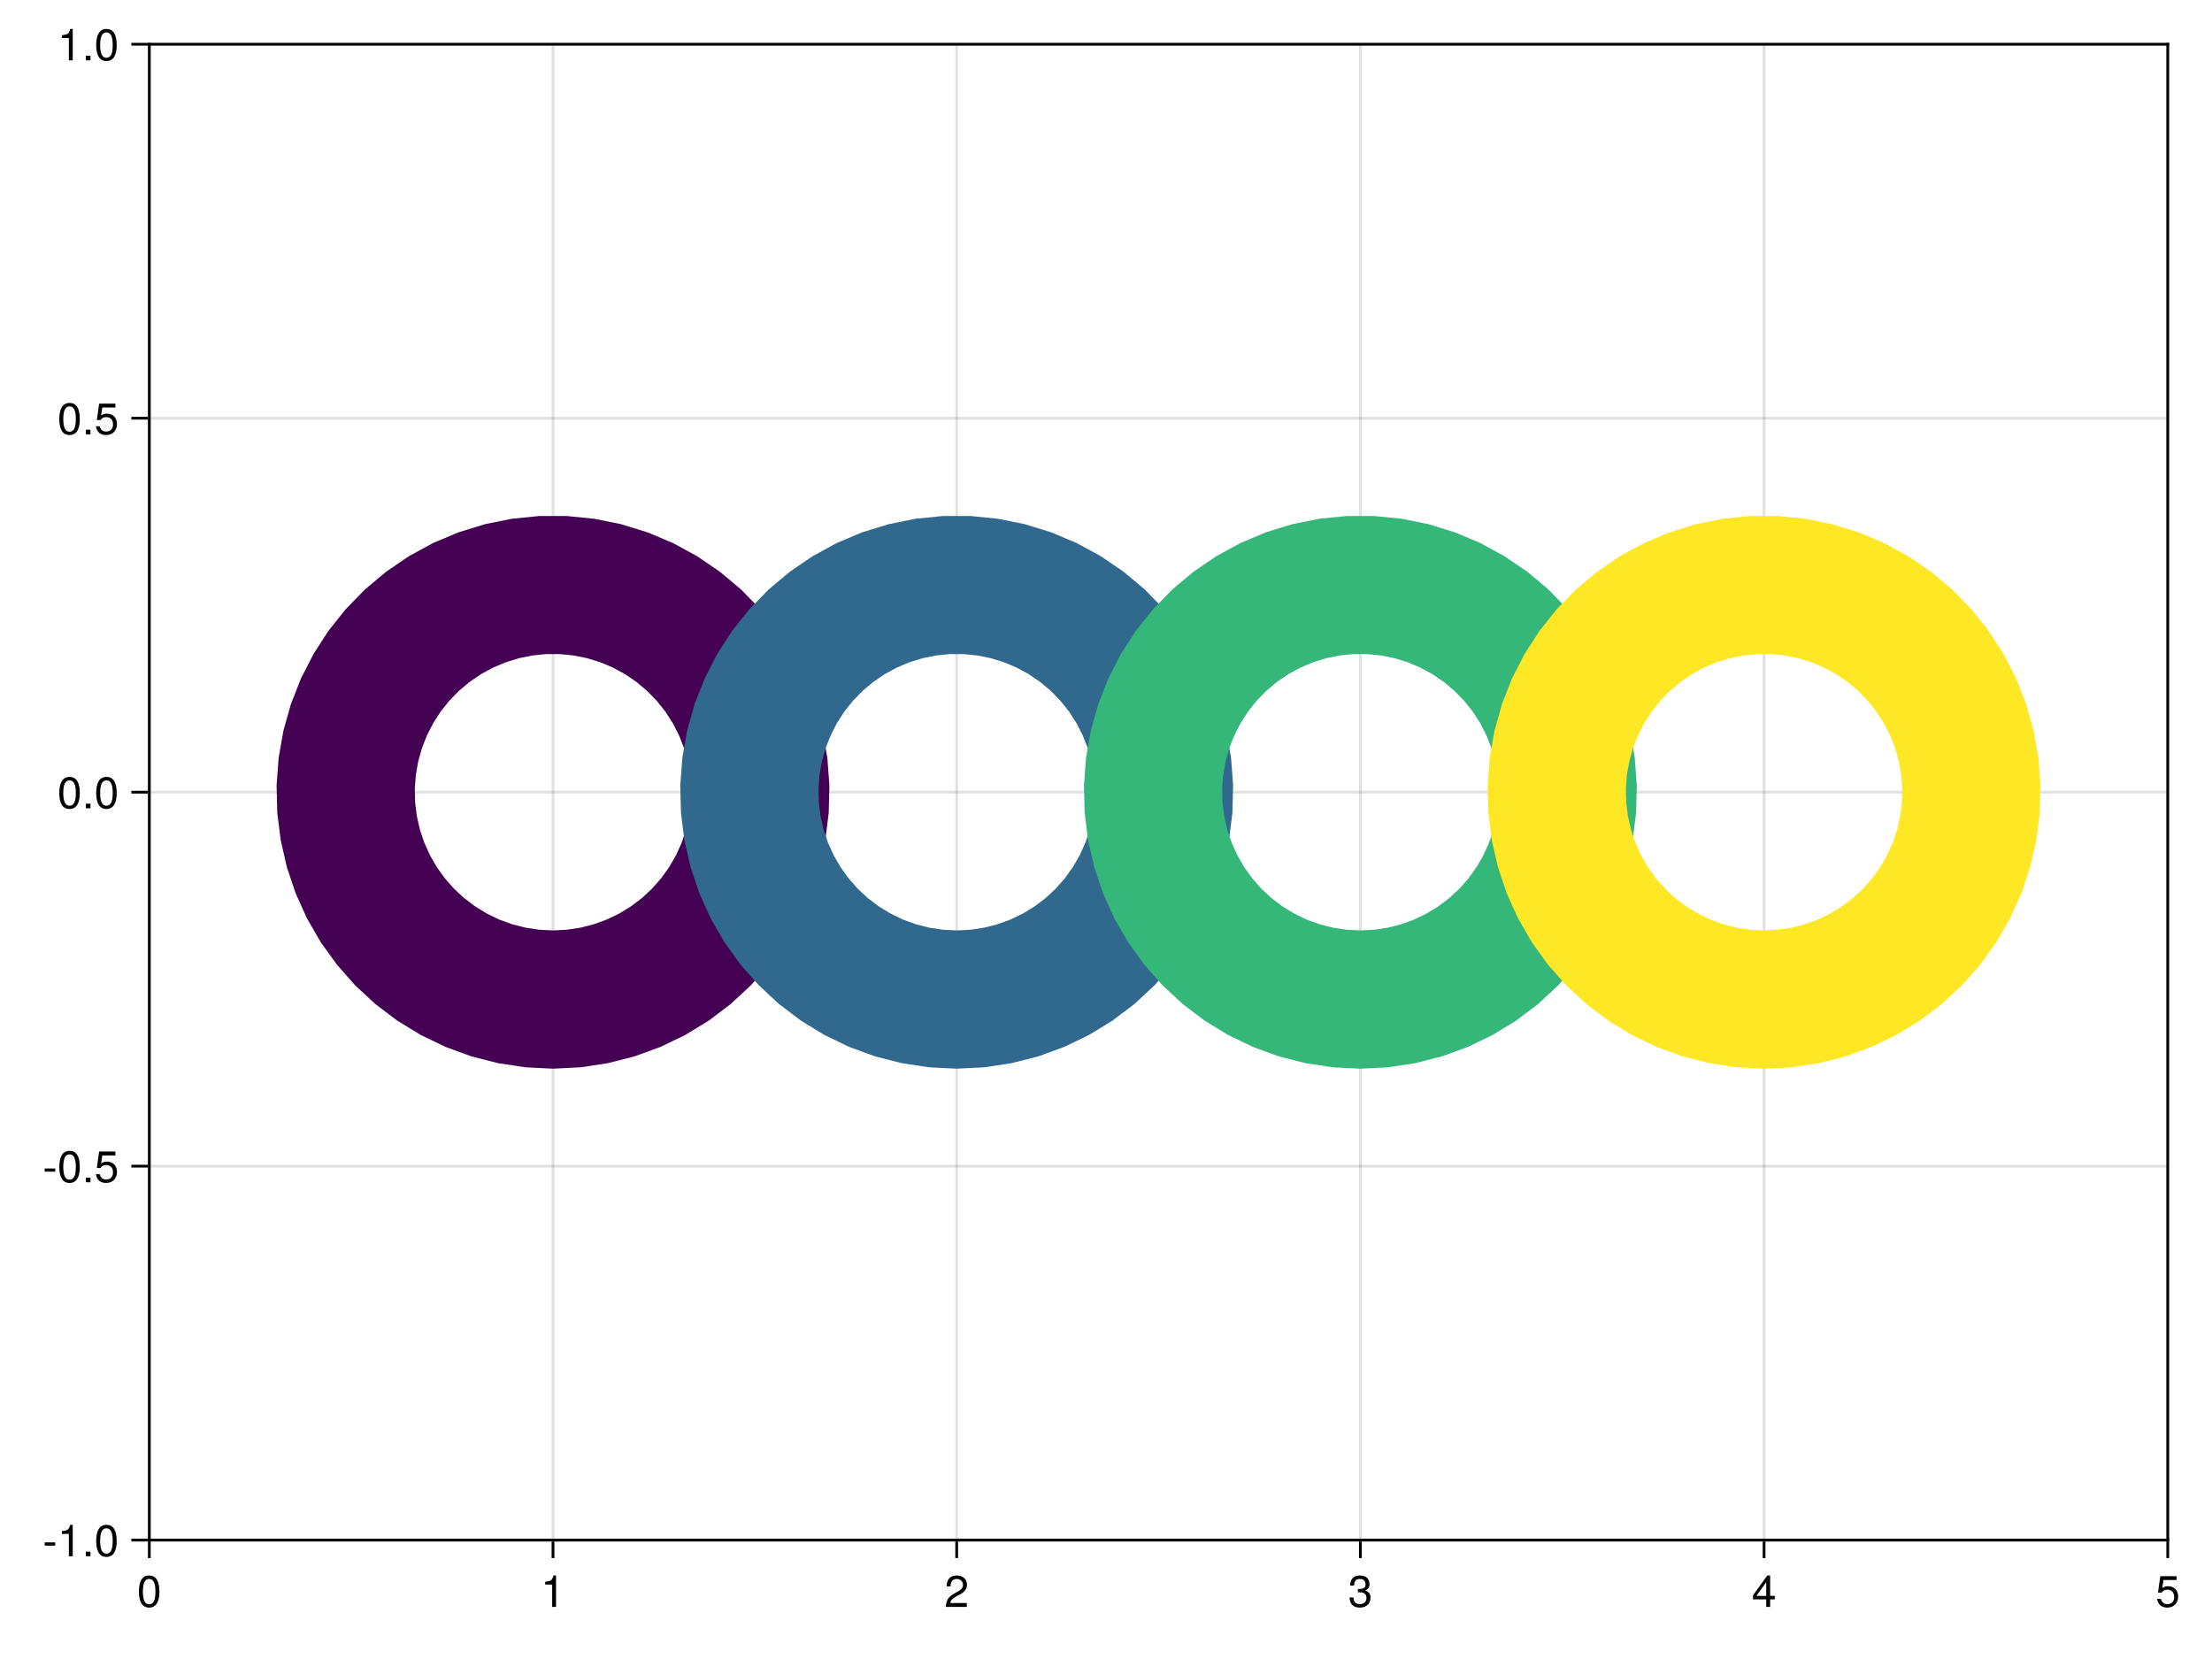 <?xml version="1.0" encoding="UTF-8"?>
<svg xmlns="http://www.w3.org/2000/svg" xmlns:xlink="http://www.w3.org/1999/xlink" width="600pt" height="450pt" viewBox="0 0 600 450" version="1.1">
<defs>
<g>
<symbol overflow="visible" id="glyph0-0-Y0kV6BjJ">
<path style="stroke:none;" d="M 0.234 -8.75 C 0.234 -8.75 0.234 0 0.234 0 C 0.234 0 5.641 0 5.641 0 C 5.641 0 5.641 -8.75 5.641 -8.75 C 5.641 -8.75 0.234 -8.75 0.234 -8.75 Z M 0.859 -0.625 C 0.859 -0.625 0.859 -8.125 0.859 -8.125 C 0.859 -8.125 5.016 -8.125 5.016 -8.125 C 5.016 -8.125 5.016 -0.625 5.016 -0.625 C 5.016 -0.625 0.859 -0.625 0.859 -0.625 Z M 0.859 -0.625 "/>
</symbol>
<symbol overflow="visible" id="glyph0-1-Y0kV6BjJ">
<path style="stroke:none;" d="M 6.078 -4.094 C 6.078 -1.297 5.094 0.188 3.297 0.188 C 1.469 0.188 0.516 -1.297 0.516 -4.156 C 0.516 -7.016 1.469 -8.516 3.297 -8.516 C 5.141 -8.516 6.078 -7.047 6.078 -4.094 Z M 5 -4.188 C 5 -6.469 4.438 -7.578 3.297 -7.578 C 2.156 -7.578 1.594 -6.484 1.594 -4.156 C 1.594 -1.828 2.156 -0.703 3.281 -0.703 C 4.453 -0.703 5 -1.781 5 -4.188 Z M 5 -4.188 "/>
</symbol>
<symbol overflow="visible" id="glyph0-2-Y0kV6BjJ">
<path style="stroke:none;" d="M 4.156 0 C 4.156 0 3.109 0 3.109 0 C 3.109 0 3.109 -6.062 3.109 -6.062 C 3.109 -6.062 1.219 -6.062 1.219 -6.062 C 1.219 -6.062 1.219 -6.812 1.219 -6.812 C 2.859 -7.016 3.094 -7.203 3.469 -8.516 C 3.469 -8.516 4.156 -8.516 4.156 -8.516 C 4.156 -8.516 4.156 0 4.156 0 Z M 4.156 0 "/>
</symbol>
<symbol overflow="visible" id="glyph1-0-Y0kV6BjJ">
<path style="stroke:none;" d="M 0.234 -8.75 C 0.234 -8.75 0.234 0 0.234 0 C 0.234 0 5.641 0 5.641 0 C 5.641 0 5.641 -8.75 5.641 -8.75 C 5.641 -8.75 0.234 -8.75 0.234 -8.75 Z M 0.859 -0.625 C 0.859 -0.625 0.859 -8.125 0.859 -8.125 C 0.859 -8.125 5.016 -8.125 5.016 -8.125 C 5.016 -8.125 5.016 -0.625 5.016 -0.625 C 5.016 -0.625 0.859 -0.625 0.859 -0.625 Z M 0.859 -0.625 "/>
</symbol>
<symbol overflow="visible" id="glyph1-1-Y0kV6BjJ">
<path style="stroke:none;" d="M 6.125 -6.016 C 6.125 -4.969 5.516 -4.078 4.328 -3.438 C 4.328 -3.438 3.125 -2.797 3.125 -2.797 C 2.094 -2.188 1.703 -1.734 1.594 -1.047 C 1.594 -1.047 6.078 -1.047 6.078 -1.047 C 6.078 -1.047 6.078 0 6.078 0 C 6.078 0 0.406 0 0.406 0 C 0.5 -1.875 1.016 -2.672 2.797 -3.688 C 2.797 -3.688 3.906 -4.312 3.906 -4.312 C 4.656 -4.734 5.047 -5.312 5.047 -5.984 C 5.047 -6.906 4.328 -7.578 3.375 -7.578 C 2.328 -7.578 1.734 -6.984 1.656 -5.562 C 1.656 -5.562 0.594 -5.562 0.594 -5.562 C 0.656 -7.625 1.672 -8.516 3.406 -8.516 C 5.016 -8.516 6.125 -7.453 6.125 -6.016 Z M 6.125 -6.016 "/>
</symbol>
<symbol overflow="visible" id="glyph2-0-Y0kV6BjJ">
<path style="stroke:none;" d="M 0.234 -8.75 C 0.234 -8.75 0.234 0 0.234 0 C 0.234 0 5.641 0 5.641 0 C 5.641 0 5.641 -8.75 5.641 -8.75 C 5.641 -8.75 0.234 -8.75 0.234 -8.75 Z M 0.859 -0.625 C 0.859 -0.625 0.859 -8.125 0.859 -8.125 C 0.859 -8.125 5.016 -8.125 5.016 -8.125 C 5.016 -8.125 5.016 -0.625 5.016 -0.625 C 5.016 -0.625 0.859 -0.625 0.859 -0.625 Z M 0.859 -0.625 "/>
</symbol>
<symbol overflow="visible" id="glyph2-1-Y0kV6BjJ">
<path style="stroke:none;" d="M 6.078 -2.469 C 6.078 -0.859 4.938 0.188 3.188 0.188 C 1.453 0.188 0.516 -0.672 0.391 -2.562 C 0.391 -2.562 1.438 -2.562 1.438 -2.562 C 1.516 -1.328 2.078 -0.75 3.234 -0.75 C 4.328 -0.75 4.984 -1.391 4.984 -2.453 C 4.984 -3.406 4.391 -3.953 3.234 -3.953 C 3.234 -3.953 2.656 -3.953 2.656 -3.953 C 2.656 -3.953 2.656 -4.844 2.656 -4.844 C 4.344 -4.844 4.734 -5.219 4.734 -6.125 C 4.734 -7.031 4.172 -7.578 3.234 -7.578 C 2.156 -7.578 1.641 -7.016 1.625 -5.766 C 1.625 -5.766 0.562 -5.766 0.562 -5.766 C 0.594 -7.578 1.516 -8.516 3.234 -8.516 C 4.844 -8.516 5.812 -7.625 5.812 -6.172 C 5.812 -5.312 5.422 -4.766 4.625 -4.453 C 5.656 -4.109 6.078 -3.5 6.078 -2.469 Z M 6.078 -2.469 "/>
</symbol>
<symbol overflow="visible" id="glyph3-0-Y0kV6BjJ">
<path style="stroke:none;" d="M 0.234 -8.75 C 0.234 -8.75 0.234 0 0.234 0 C 0.234 0 5.641 0 5.641 0 C 5.641 0 5.641 -8.75 5.641 -8.75 C 5.641 -8.75 0.234 -8.75 0.234 -8.75 Z M 0.859 -0.625 C 0.859 -0.625 0.859 -8.125 0.859 -8.125 C 0.859 -8.125 5.016 -8.125 5.016 -8.125 C 5.016 -8.125 5.016 -0.625 5.016 -0.625 C 5.016 -0.625 0.859 -0.625 0.859 -0.625 Z M 0.859 -0.625 "/>
</symbol>
<symbol overflow="visible" id="glyph3-1-Y0kV6BjJ">
<path style="stroke:none;" d="M 6.234 -2.047 C 6.234 -2.047 4.984 -2.047 4.984 -2.047 C 4.984 -2.047 4.984 0 4.984 0 C 4.984 0 3.922 0 3.922 0 C 3.922 0 3.922 -2.047 3.922 -2.047 C 3.922 -2.047 0.344 -2.047 0.344 -2.047 C 0.344 -2.047 0.344 -3.156 0.344 -3.156 C 0.344 -3.156 4.203 -8.516 4.203 -8.516 C 4.203 -8.516 4.984 -8.516 4.984 -8.516 C 4.984 -8.516 4.984 -2.984 4.984 -2.984 C 4.984 -2.984 6.234 -2.984 6.234 -2.984 C 6.234 -2.984 6.234 -2.047 6.234 -2.047 Z M 3.922 -2.984 C 3.922 -2.984 3.922 -6.703 3.922 -6.703 C 3.922 -6.703 1.266 -2.984 1.266 -2.984 C 1.266 -2.984 3.922 -2.984 3.922 -2.984 Z M 3.922 -2.984 "/>
</symbol>
<symbol overflow="visible" id="glyph3-2-Y0kV6BjJ">
<path style="stroke:none;" d="M 6.156 -2.812 C 6.156 -1.016 4.953 0.188 3.234 0.188 C 1.734 0.188 0.766 -0.484 0.422 -2.188 C 0.422 -2.188 1.469 -2.188 1.469 -2.188 C 1.734 -1.219 2.297 -0.75 3.219 -0.75 C 4.375 -0.75 5.078 -1.453 5.078 -2.672 C 5.078 -3.938 4.359 -4.672 3.219 -4.672 C 2.562 -4.672 2.141 -4.469 1.656 -3.875 C 1.656 -3.875 0.688 -3.875 0.688 -3.875 C 0.688 -3.875 1.312 -8.328 1.312 -8.328 C 1.312 -8.328 5.719 -8.328 5.719 -8.328 C 5.719 -8.328 5.719 -7.281 5.719 -7.281 C 5.719 -7.281 2.172 -7.281 2.172 -7.281 C 2.172 -7.281 1.844 -5.094 1.844 -5.094 C 2.328 -5.453 2.812 -5.609 3.406 -5.609 C 5.047 -5.609 6.156 -4.5 6.156 -2.812 Z M 6.156 -2.812 "/>
</symbol>
<symbol overflow="visible" id="glyph4-0-Y0kV6BjJ">
<path style="stroke:none;" d="M 0.234 -8.75 C 0.234 -8.75 0.234 0 0.234 0 C 0.234 0 5.641 0 5.641 0 C 5.641 0 5.641 -8.75 5.641 -8.75 C 5.641 -8.75 0.234 -8.75 0.234 -8.75 Z M 0.859 -0.625 C 0.859 -0.625 0.859 -8.125 0.859 -8.125 C 0.859 -8.125 5.016 -8.125 5.016 -8.125 C 5.016 -8.125 5.016 -0.625 5.016 -0.625 C 5.016 -0.625 0.859 -0.625 0.859 -0.625 Z M 0.859 -0.625 "/>
</symbol>
<symbol overflow="visible" id="glyph4-1-Y0kV6BjJ">
<path style="stroke:none;" d="M 3.406 -2.875 C 3.406 -2.875 0.547 -2.875 0.547 -2.875 C 0.547 -2.875 0.547 -3.75 0.547 -3.75 C 0.547 -3.75 3.406 -3.75 3.406 -3.75 C 3.406 -3.75 3.406 -2.875 3.406 -2.875 Z M 3.406 -2.875 "/>
</symbol>
<symbol overflow="visible" id="glyph4-2-Y0kV6BjJ">
<path style="stroke:none;" d="M 4.156 0 C 4.156 0 3.109 0 3.109 0 C 3.109 0 3.109 -6.062 3.109 -6.062 C 3.109 -6.062 1.219 -6.062 1.219 -6.062 C 1.219 -6.062 1.219 -6.812 1.219 -6.812 C 2.859 -7.016 3.094 -7.203 3.469 -8.516 C 3.469 -8.516 4.156 -8.516 4.156 -8.516 C 4.156 -8.516 4.156 0 4.156 0 Z M 4.156 0 "/>
</symbol>
<symbol overflow="visible" id="glyph4-3-Y0kV6BjJ">
<path style="stroke:none;" d="M 6.078 -4.094 C 6.078 -1.297 5.094 0.188 3.297 0.188 C 1.469 0.188 0.516 -1.297 0.516 -4.156 C 0.516 -7.016 1.469 -8.516 3.297 -8.516 C 5.141 -8.516 6.078 -7.047 6.078 -4.094 Z M 5 -4.188 C 5 -6.469 4.438 -7.578 3.297 -7.578 C 2.156 -7.578 1.594 -6.484 1.594 -4.156 C 1.594 -1.828 2.156 -0.703 3.281 -0.703 C 4.453 -0.703 5 -1.781 5 -4.188 Z M 5 -4.188 "/>
</symbol>
<symbol overflow="visible" id="glyph4-4-Y0kV6BjJ">
<path style="stroke:none;" d="M 6.156 -2.812 C 6.156 -1.016 4.953 0.188 3.234 0.188 C 1.734 0.188 0.766 -0.484 0.422 -2.188 C 0.422 -2.188 1.469 -2.188 1.469 -2.188 C 1.734 -1.219 2.297 -0.75 3.219 -0.75 C 4.375 -0.75 5.078 -1.453 5.078 -2.672 C 5.078 -3.938 4.359 -4.672 3.219 -4.672 C 2.562 -4.672 2.141 -4.469 1.656 -3.875 C 1.656 -3.875 0.688 -3.875 0.688 -3.875 C 0.688 -3.875 1.312 -8.328 1.312 -8.328 C 1.312 -8.328 5.719 -8.328 5.719 -8.328 C 5.719 -8.328 5.719 -7.281 5.719 -7.281 C 5.719 -7.281 2.172 -7.281 2.172 -7.281 C 2.172 -7.281 1.844 -5.094 1.844 -5.094 C 2.328 -5.453 2.812 -5.609 3.406 -5.609 C 5.047 -5.609 6.156 -4.5 6.156 -2.812 Z M 6.156 -2.812 "/>
</symbol>
<symbol overflow="visible" id="glyph5-0-Y0kV6BjJ">
<path style="stroke:none;" d="M 0.234 -8.75 C 0.234 -8.75 0.234 0 0.234 0 C 0.234 0 5.641 0 5.641 0 C 5.641 0 5.641 -8.75 5.641 -8.75 C 5.641 -8.75 0.234 -8.75 0.234 -8.75 Z M 0.859 -0.625 C 0.859 -0.625 0.859 -8.125 0.859 -8.125 C 0.859 -8.125 5.016 -8.125 5.016 -8.125 C 5.016 -8.125 5.016 -0.625 5.016 -0.625 C 5.016 -0.625 0.859 -0.625 0.859 -0.625 Z M 0.859 -0.625 "/>
</symbol>
<symbol overflow="visible" id="glyph5-1-Y0kV6BjJ">
<path style="stroke:none;" d="M 2.297 0 C 2.297 0 1.047 0 1.047 0 C 1.047 0 1.047 -1.25 1.047 -1.25 C 1.047 -1.25 2.297 -1.25 2.297 -1.25 C 2.297 -1.25 2.297 0 2.297 0 Z M 2.297 0 "/>
</symbol>
<symbol overflow="visible" id="glyph6-0-Y0kV6BjJ">
<path style="stroke:none;" d="M 0.234 -8.75 C 0.234 -8.75 0.234 0 0.234 0 C 0.234 0 5.641 0 5.641 0 C 5.641 0 5.641 -8.75 5.641 -8.75 C 5.641 -8.75 0.234 -8.75 0.234 -8.75 Z M 0.859 -0.625 C 0.859 -0.625 0.859 -8.125 0.859 -8.125 C 0.859 -8.125 5.016 -8.125 5.016 -8.125 C 5.016 -8.125 5.016 -0.625 5.016 -0.625 C 5.016 -0.625 0.859 -0.625 0.859 -0.625 Z M 0.859 -0.625 "/>
</symbol>
<symbol overflow="visible" id="glyph6-1-Y0kV6BjJ">
<path style="stroke:none;" d="M 6.078 -4.094 C 6.078 -1.297 5.094 0.188 3.297 0.188 C 1.469 0.188 0.516 -1.297 0.516 -4.156 C 0.516 -7.016 1.469 -8.516 3.297 -8.516 C 5.141 -8.516 6.078 -7.047 6.078 -4.094 Z M 5 -4.188 C 5 -6.469 4.438 -7.578 3.297 -7.578 C 2.156 -7.578 1.594 -6.484 1.594 -4.156 C 1.594 -1.828 2.156 -0.703 3.281 -0.703 C 4.453 -0.703 5 -1.781 5 -4.188 Z M 5 -4.188 "/>
</symbol>
<symbol overflow="visible" id="glyph7-0-Y0kV6BjJ">
<path style="stroke:none;" d="M 0.234 -8.75 C 0.234 -8.75 0.234 0 0.234 0 C 0.234 0 5.641 0 5.641 0 C 5.641 0 5.641 -8.75 5.641 -8.75 C 5.641 -8.75 0.234 -8.75 0.234 -8.75 Z M 0.859 -0.625 C 0.859 -0.625 0.859 -8.125 0.859 -8.125 C 0.859 -8.125 5.016 -8.125 5.016 -8.125 C 5.016 -8.125 5.016 -0.625 5.016 -0.625 C 5.016 -0.625 0.859 -0.625 0.859 -0.625 Z M 0.859 -0.625 "/>
</symbol>
<symbol overflow="visible" id="glyph7-1-Y0kV6BjJ">
<path style="stroke:none;" d="M 2.297 0 C 2.297 0 1.047 0 1.047 0 C 1.047 0 1.047 -1.25 1.047 -1.25 C 1.047 -1.25 2.297 -1.25 2.297 -1.25 C 2.297 -1.25 2.297 0 2.297 0 Z M 2.297 0 "/>
</symbol>
<symbol overflow="visible" id="glyph8-0-Y0kV6BjJ">
<path style="stroke:none;" d="M 0.234 -8.75 C 0.234 -8.75 0.234 0 0.234 0 C 0.234 0 5.641 0 5.641 0 C 5.641 0 5.641 -8.75 5.641 -8.75 C 5.641 -8.75 0.234 -8.75 0.234 -8.75 Z M 0.859 -0.625 C 0.859 -0.625 0.859 -8.125 0.859 -8.125 C 0.859 -8.125 5.016 -8.125 5.016 -8.125 C 5.016 -8.125 5.016 -0.625 5.016 -0.625 C 5.016 -0.625 0.859 -0.625 0.859 -0.625 Z M 0.859 -0.625 "/>
</symbol>
<symbol overflow="visible" id="glyph8-1-Y0kV6BjJ">
<path style="stroke:none;" d="M 6.078 -4.094 C 6.078 -1.297 5.094 0.188 3.297 0.188 C 1.469 0.188 0.516 -1.297 0.516 -4.156 C 0.516 -7.016 1.469 -8.516 3.297 -8.516 C 5.141 -8.516 6.078 -7.047 6.078 -4.094 Z M 5 -4.188 C 5 -6.469 4.438 -7.578 3.297 -7.578 C 2.156 -7.578 1.594 -6.484 1.594 -4.156 C 1.594 -1.828 2.156 -0.703 3.281 -0.703 C 4.453 -0.703 5 -1.781 5 -4.188 Z M 5 -4.188 "/>
</symbol>
<symbol overflow="visible" id="glyph9-0-Y0kV6BjJ">
<path style="stroke:none;" d="M 0.234 -8.75 C 0.234 -8.75 0.234 0 0.234 0 C 0.234 0 5.641 0 5.641 0 C 5.641 0 5.641 -8.75 5.641 -8.75 C 5.641 -8.75 0.234 -8.75 0.234 -8.75 Z M 0.859 -0.625 C 0.859 -0.625 0.859 -8.125 0.859 -8.125 C 0.859 -8.125 5.016 -8.125 5.016 -8.125 C 5.016 -8.125 5.016 -0.625 5.016 -0.625 C 5.016 -0.625 0.859 -0.625 0.859 -0.625 Z M 0.859 -0.625 "/>
</symbol>
<symbol overflow="visible" id="glyph9-1-Y0kV6BjJ">
<path style="stroke:none;" d="M 6.078 -4.094 C 6.078 -1.297 5.094 0.188 3.297 0.188 C 1.469 0.188 0.516 -1.297 0.516 -4.156 C 0.516 -7.016 1.469 -8.516 3.297 -8.516 C 5.141 -8.516 6.078 -7.047 6.078 -4.094 Z M 5 -4.188 C 5 -6.469 4.438 -7.578 3.297 -7.578 C 2.156 -7.578 1.594 -6.484 1.594 -4.156 C 1.594 -1.828 2.156 -0.703 3.281 -0.703 C 4.453 -0.703 5 -1.781 5 -4.188 Z M 5 -4.188 "/>
</symbol>
<symbol overflow="visible" id="glyph9-2-Y0kV6BjJ">
<path style="stroke:none;" d="M 4.156 0 C 4.156 0 3.109 0 3.109 0 C 3.109 0 3.109 -6.062 3.109 -6.062 C 3.109 -6.062 1.219 -6.062 1.219 -6.062 C 1.219 -6.062 1.219 -6.812 1.219 -6.812 C 2.859 -7.016 3.094 -7.203 3.469 -8.516 C 3.469 -8.516 4.156 -8.516 4.156 -8.516 C 4.156 -8.516 4.156 0 4.156 0 Z M 4.156 0 "/>
</symbol>
<symbol overflow="visible" id="glyph10-0-Y0kV6BjJ">
<path style="stroke:none;" d="M 0.234 -8.75 C 0.234 -8.75 0.234 0 0.234 0 C 0.234 0 5.641 0 5.641 0 C 5.641 0 5.641 -8.75 5.641 -8.75 C 5.641 -8.75 0.234 -8.75 0.234 -8.75 Z M 0.859 -0.625 C 0.859 -0.625 0.859 -8.125 0.859 -8.125 C 0.859 -8.125 5.016 -8.125 5.016 -8.125 C 5.016 -8.125 5.016 -0.625 5.016 -0.625 C 5.016 -0.625 0.859 -0.625 0.859 -0.625 Z M 0.859 -0.625 "/>
</symbol>
<symbol overflow="visible" id="glyph10-1-Y0kV6BjJ">
<path style="stroke:none;" d="M 2.297 0 C 2.297 0 1.047 0 1.047 0 C 1.047 0 1.047 -1.25 1.047 -1.25 C 1.047 -1.25 2.297 -1.25 2.297 -1.25 C 2.297 -1.25 2.297 0 2.297 0 Z M 2.297 0 "/>
</symbol>
<symbol overflow="visible" id="glyph11-0-Y0kV6BjJ">
<path style="stroke:none;" d="M 0.234 -8.75 C 0.234 -8.75 0.234 0 0.234 0 C 0.234 0 5.641 0 5.641 0 C 5.641 0 5.641 -8.75 5.641 -8.75 C 5.641 -8.75 0.234 -8.75 0.234 -8.75 Z M 0.859 -0.625 C 0.859 -0.625 0.859 -8.125 0.859 -8.125 C 0.859 -8.125 5.016 -8.125 5.016 -8.125 C 5.016 -8.125 5.016 -0.625 5.016 -0.625 C 5.016 -0.625 0.859 -0.625 0.859 -0.625 Z M 0.859 -0.625 "/>
</symbol>
<symbol overflow="visible" id="glyph11-1-Y0kV6BjJ">
<path style="stroke:none;" d="M 6.156 -2.812 C 6.156 -1.016 4.953 0.188 3.234 0.188 C 1.734 0.188 0.766 -0.484 0.422 -2.188 C 0.422 -2.188 1.469 -2.188 1.469 -2.188 C 1.734 -1.219 2.297 -0.75 3.219 -0.75 C 4.375 -0.75 5.078 -1.453 5.078 -2.672 C 5.078 -3.938 4.359 -4.672 3.219 -4.672 C 2.562 -4.672 2.141 -4.469 1.656 -3.875 C 1.656 -3.875 0.688 -3.875 0.688 -3.875 C 0.688 -3.875 1.312 -8.328 1.312 -8.328 C 1.312 -8.328 5.719 -8.328 5.719 -8.328 C 5.719 -8.328 5.719 -7.281 5.719 -7.281 C 5.719 -7.281 2.172 -7.281 2.172 -7.281 C 2.172 -7.281 1.844 -5.094 1.844 -5.094 C 2.328 -5.453 2.812 -5.609 3.406 -5.609 C 5.047 -5.609 6.156 -4.5 6.156 -2.812 Z M 6.156 -2.812 "/>
</symbol>
<symbol overflow="visible" id="glyph11-2-Y0kV6BjJ">
<path style="stroke:none;" d="M 6.078 -4.094 C 6.078 -1.297 5.094 0.188 3.297 0.188 C 1.469 0.188 0.516 -1.297 0.516 -4.156 C 0.516 -7.016 1.469 -8.516 3.297 -8.516 C 5.141 -8.516 6.078 -7.047 6.078 -4.094 Z M 5 -4.188 C 5 -6.469 4.438 -7.578 3.297 -7.578 C 2.156 -7.578 1.594 -6.484 1.594 -4.156 C 1.594 -1.828 2.156 -0.703 3.281 -0.703 C 4.453 -0.703 5 -1.781 5 -4.188 Z M 5 -4.188 "/>
</symbol>
</g>
</defs>
<g id="surface1-Y0kV6BjJ">
<rect x="0" y="0" width="600" height="450" style="fill:rgb(100%,100%,100%);fill-opacity:1;stroke:none;"/>
<path style=" stroke:none;fill-rule:nonzero;fill:rgb(100%,100%,100%);fill-opacity:1;" d="M 40.5 417.75 L 588 417.75 L 588 12 L 40.5 12 Z M 40.5 417.75 "/>
<path style="fill:none;stroke-width:1;stroke-linecap:butt;stroke-linejoin:miter;stroke:rgb(0%,0%,0%);stroke-opacity:0.12;stroke-miterlimit:2;" d="M 54 557 L 54 16 " transform="matrix(0.75,0,0,0.75,0,0)"/>
<path style="fill:none;stroke-width:1;stroke-linecap:butt;stroke-linejoin:miter;stroke:rgb(0%,0%,0%);stroke-opacity:0.12;stroke-miterlimit:2;" d="M 200 557 L 200 16 " transform="matrix(0.75,0,0,0.75,0,0)"/>
<path style="fill:none;stroke-width:1;stroke-linecap:butt;stroke-linejoin:miter;stroke:rgb(0%,0%,0%);stroke-opacity:0.12;stroke-miterlimit:2;" d="M 346 557 L 346 16 " transform="matrix(0.75,0,0,0.75,0,0)"/>
<path style="fill:none;stroke-width:1;stroke-linecap:butt;stroke-linejoin:miter;stroke:rgb(0%,0%,0%);stroke-opacity:0.12;stroke-miterlimit:2;" d="M 492 557 L 492 16 " transform="matrix(0.75,0,0,0.75,0,0)"/>
<path style="fill:none;stroke-width:1;stroke-linecap:butt;stroke-linejoin:miter;stroke:rgb(0%,0%,0%);stroke-opacity:0.12;stroke-miterlimit:2;" d="M 638 557 L 638 16 " transform="matrix(0.75,0,0,0.75,0,0)"/>
<path style="fill:none;stroke-width:1;stroke-linecap:butt;stroke-linejoin:miter;stroke:rgb(0%,0%,0%);stroke-opacity:0.12;stroke-miterlimit:2;" d="M 784 557 L 784 16 " transform="matrix(0.75,0,0,0.75,0,0)"/>
<path style="fill:none;stroke-width:1;stroke-linecap:butt;stroke-linejoin:miter;stroke:rgb(0%,0%,0%);stroke-opacity:0.12;stroke-miterlimit:2;" d="M 54 557 L 784 557 " transform="matrix(0.75,0,0,0.75,0,0)"/>
<path style="fill:none;stroke-width:1;stroke-linecap:butt;stroke-linejoin:miter;stroke:rgb(0%,0%,0%);stroke-opacity:0.12;stroke-miterlimit:2;" d="M 54 421.75 L 784 421.75 " transform="matrix(0.75,0,0,0.75,0,0)"/>
<path style="fill:none;stroke-width:1;stroke-linecap:butt;stroke-linejoin:miter;stroke:rgb(0%,0%,0%);stroke-opacity:0.12;stroke-miterlimit:2;" d="M 54 286.5 L 784 286.5 " transform="matrix(0.75,0,0,0.75,0,0)"/>
<path style="fill:none;stroke-width:1;stroke-linecap:butt;stroke-linejoin:miter;stroke:rgb(0%,0%,0%);stroke-opacity:0.12;stroke-miterlimit:2;" d="M 54 151.25 L 784 151.25 " transform="matrix(0.75,0,0,0.75,0,0)"/>
<path style="fill:none;stroke-width:1;stroke-linecap:butt;stroke-linejoin:miter;stroke:rgb(0%,0%,0%);stroke-opacity:0.12;stroke-miterlimit:2;" d="M 54 16 L 784 16 " transform="matrix(0.75,0,0,0.75,0,0)"/>
<g style="fill:rgb(0%,0%,0%);fill-opacity:1;">
  <use xlink:href="#glyph0-1-Y0kV6BjJ" x="37.164" y="435.864"/>
</g>
<g style="fill:rgb(0%,0%,0%);fill-opacity:1;">
  <use xlink:href="#glyph0-2-Y0kV6BjJ" x="146.664" y="435.864"/>
</g>
<g style="fill:rgb(0%,0%,0%);fill-opacity:1;">
  <use xlink:href="#glyph1-1-Y0kV6BjJ" x="256.164" y="435.864"/>
</g>
<g style="fill:rgb(0%,0%,0%);fill-opacity:1;">
  <use xlink:href="#glyph2-1-Y0kV6BjJ" x="365.664" y="435.864"/>
</g>
<g style="fill:rgb(0%,0%,0%);fill-opacity:1;">
  <use xlink:href="#glyph3-1-Y0kV6BjJ" x="475.164" y="435.864"/>
</g>
<g style="fill:rgb(0%,0%,0%);fill-opacity:1;">
  <use xlink:href="#glyph3-2-Y0kV6BjJ" x="584.664" y="435.864"/>
</g>
<g style="fill:rgb(0%,0%,0%);fill-opacity:1;">
  <use xlink:href="#glyph4-1-Y0kV6BjJ" x="11.574" y="422.124"/>
</g>
<g style="fill:rgb(0%,0%,0%);fill-opacity:1;">
  <use xlink:href="#glyph4-2-Y0kV6BjJ" x="15.57" y="422.124"/>
</g>
<g style="fill:rgb(0%,0%,0%);fill-opacity:1;">
  <use xlink:href="#glyph5-1-Y0kV6BjJ" x="22.242" y="422.124"/>
</g>
<g style="fill:rgb(0%,0%,0%);fill-opacity:1;">
  <use xlink:href="#glyph4-3-Y0kV6BjJ" x="25.578" y="422.124"/>
</g>
<g style="fill:rgb(0%,0%,0%);fill-opacity:1;">
  <use xlink:href="#glyph4-1-Y0kV6BjJ" x="11.574" y="320.687"/>
</g>
<g style="fill:rgb(0%,0%,0%);fill-opacity:1;">
  <use xlink:href="#glyph4-3-Y0kV6BjJ" x="15.57" y="320.687"/>
</g>
<g style="fill:rgb(0%,0%,0%);fill-opacity:1;">
  <use xlink:href="#glyph5-1-Y0kV6BjJ" x="22.242" y="320.687"/>
</g>
<g style="fill:rgb(0%,0%,0%);fill-opacity:1;">
  <use xlink:href="#glyph4-4-Y0kV6BjJ" x="25.578" y="320.687"/>
</g>
<g style="fill:rgb(0%,0%,0%);fill-opacity:1;">
  <use xlink:href="#glyph6-1-Y0kV6BjJ" x="15.57" y="219.249"/>
</g>
<g style="fill:rgb(0%,0%,0%);fill-opacity:1;">
  <use xlink:href="#glyph7-1-Y0kV6BjJ" x="22.242" y="219.249"/>
</g>
<g style="fill:rgb(0%,0%,0%);fill-opacity:1;">
  <use xlink:href="#glyph8-1-Y0kV6BjJ" x="25.578" y="219.249"/>
</g>
<g style="fill:rgb(0%,0%,0%);fill-opacity:1;">
  <use xlink:href="#glyph9-1-Y0kV6BjJ" x="15.57" y="117.812"/>
</g>
<g style="fill:rgb(0%,0%,0%);fill-opacity:1;">
  <use xlink:href="#glyph10-1-Y0kV6BjJ" x="22.242" y="117.812"/>
</g>
<g style="fill:rgb(0%,0%,0%);fill-opacity:1;">
  <use xlink:href="#glyph11-1-Y0kV6BjJ" x="25.578" y="117.812"/>
</g>
<g style="fill:rgb(0%,0%,0%);fill-opacity:1;">
  <use xlink:href="#glyph9-2-Y0kV6BjJ" x="15.57" y="16.374"/>
</g>
<g style="fill:rgb(0%,0%,0%);fill-opacity:1;">
  <use xlink:href="#glyph10-1-Y0kV6BjJ" x="22.242" y="16.374"/>
</g>
<g style="fill:rgb(0%,0%,0%);fill-opacity:1;">
  <use xlink:href="#glyph11-2-Y0kV6BjJ" x="25.578" y="16.374"/>
</g>
<path style=" stroke:none;fill-rule:nonzero;fill:rgb(26.7%,0.487%,32.941%);fill-opacity:1;" d="M 150 289.875 L 142.531 289.504 L 135.141 288.387 L 127.895 286.543 L 120.867 283.984 L 114.133 280.742 L 107.75 276.844 L 101.789 272.328 L 96.309 267.242 L 91.363 261.637 L 86.996 255.566 L 83.258 249.09 L 80.184 242.277 L 77.805 235.188 L 76.141 227.898 L 75.211 220.48 L 75.023 213.004 L 75.582 205.551 L 76.879 198.188 L 78.906 190.988 L 81.637 184.027 L 85.047 177.375 L 89.105 171.094 L 93.766 165.25 L 98.988 159.895 L 104.715 155.09 L 110.891 150.879 L 117.457 147.301 L 124.348 144.398 L 131.492 142.195 L 138.82 140.711 L 146.262 139.969 L 153.738 139.969 L 161.18 140.711 L 168.508 142.195 L 175.652 144.398 L 182.543 147.301 L 189.109 150.879 L 195.285 155.09 L 201.012 159.895 L 206.234 165.25 L 210.895 171.094 L 214.953 177.375 L 218.363 184.027 L 221.094 190.988 L 223.121 198.188 L 224.418 205.551 L 224.977 213.004 L 224.789 220.48 L 223.859 227.898 L 222.195 235.188 L 219.816 242.277 L 216.742 249.09 L 213 255.566 L 208.637 261.637 L 203.691 267.242 L 198.211 272.328 L 192.25 276.844 L 185.867 280.742 L 179.133 283.984 L 172.105 286.543 L 164.859 288.387 L 157.469 289.504 L 150 289.875 M 150 252.375 L 153.734 252.188 L 157.43 251.633 L 161.055 250.707 L 164.566 249.43 L 167.934 247.809 L 171.125 245.859 L 174.105 243.602 L 176.844 241.059 L 179.32 238.258 L 181.5 235.219 L 183.371 231.984 L 184.906 228.574 L 186.098 225.031 L 186.93 221.387 L 187.395 217.676 L 187.488 213.941 L 187.207 210.211 L 186.559 206.531 L 185.547 202.934 L 184.18 199.453 L 182.477 196.125 L 180.449 192.984 L 178.117 190.062 L 175.508 187.387 L 172.645 184.984 L 169.555 182.875 L 166.27 181.09 L 162.824 179.637 L 159.254 178.535 L 155.59 177.793 L 151.871 177.422 L 148.129 177.422 L 144.41 177.793 L 140.746 178.535 L 137.176 179.637 L 133.73 181.09 L 130.445 182.875 L 127.355 184.984 L 124.492 187.387 L 121.883 190.062 L 119.551 192.984 L 117.523 196.125 L 115.82 199.453 L 114.453 202.934 L 113.441 206.531 L 112.793 210.211 L 112.512 213.941 L 112.605 217.676 L 113.07 221.387 L 113.902 225.031 L 115.094 228.574 L 116.629 231.984 L 118.5 235.219 L 120.68 238.258 L 123.156 241.059 L 125.895 243.602 L 128.875 245.859 L 132.066 247.809 L 135.434 249.43 L 138.945 250.707 L 142.57 251.633 L 146.266 252.188 Z M 150 252.375 "/>
<path style=" stroke:none;fill-rule:nonzero;fill:rgb(19.063%,40.706%,55.609%);fill-opacity:1;" d="M 259.5 289.875 L 252.031 289.504 L 244.641 288.387 L 237.395 286.543 L 230.367 283.984 L 223.633 280.742 L 217.25 276.844 L 211.289 272.328 L 205.809 267.242 L 200.863 261.637 L 196.5 255.566 L 192.758 249.09 L 189.684 242.277 L 187.305 235.188 L 185.641 227.898 L 184.711 220.48 L 184.523 213.004 L 185.082 205.551 L 186.379 198.188 L 188.406 190.988 L 191.137 184.027 L 194.547 177.375 L 198.605 171.094 L 203.266 165.25 L 208.488 159.895 L 214.215 155.09 L 220.391 150.879 L 226.957 147.301 L 233.848 144.398 L 240.992 142.195 L 248.32 140.711 L 255.762 139.969 L 263.238 139.969 L 270.68 140.711 L 278.008 142.195 L 285.152 144.398 L 292.043 147.301 L 298.609 150.879 L 304.785 155.09 L 310.512 159.895 L 315.734 165.25 L 320.395 171.094 L 324.453 177.375 L 327.863 184.027 L 330.594 190.988 L 332.621 198.188 L 333.918 205.551 L 334.477 213.004 L 334.289 220.48 L 333.359 227.898 L 331.695 235.188 L 329.316 242.277 L 326.242 249.09 L 322.5 255.566 L 318.137 261.637 L 313.191 267.242 L 307.711 272.328 L 301.75 276.844 L 295.367 280.742 L 288.633 283.984 L 281.605 286.543 L 274.359 288.387 L 266.969 289.504 L 259.5 289.875 M 259.5 252.375 L 263.234 252.188 L 266.93 251.633 L 270.555 250.707 L 274.066 249.43 L 277.434 247.809 L 280.625 245.859 L 283.605 243.602 L 286.344 241.059 L 288.82 238.258 L 291 235.219 L 292.871 231.984 L 294.406 228.574 L 295.598 225.031 L 296.43 221.387 L 296.895 217.676 L 296.988 213.941 L 296.707 210.211 L 296.059 206.531 L 295.047 202.934 L 293.68 199.453 L 291.977 196.125 L 289.949 192.984 L 287.617 190.062 L 285.008 187.387 L 282.145 184.984 L 279.055 182.875 L 275.77 181.09 L 272.324 179.637 L 268.754 178.535 L 265.09 177.793 L 261.371 177.422 L 257.629 177.422 L 253.91 177.793 L 250.246 178.535 L 246.676 179.637 L 243.23 181.09 L 239.945 182.875 L 236.855 184.984 L 233.992 187.387 L 231.383 190.062 L 229.051 192.984 L 227.023 196.125 L 225.32 199.453 L 223.953 202.934 L 222.941 206.531 L 222.293 210.211 L 222.012 213.941 L 222.105 217.676 L 222.57 221.387 L 223.402 225.031 L 224.594 228.574 L 226.129 231.984 L 228 235.219 L 230.18 238.258 L 232.656 241.059 L 235.395 243.602 L 238.375 245.859 L 241.566 247.809 L 244.934 249.43 L 248.445 250.707 L 252.07 251.633 L 255.766 252.188 Z M 259.5 252.375 "/>
<path style=" stroke:none;fill-rule:nonzero;fill:rgb(20.803%,71.87%,47.287%);fill-opacity:1;" d="M 369 289.875 L 361.531 289.504 L 354.141 288.387 L 346.895 286.543 L 339.867 283.984 L 333.133 280.742 L 326.75 276.844 L 320.789 272.328 L 315.309 267.242 L 310.363 261.637 L 306 255.566 L 302.258 249.09 L 299.184 242.277 L 296.805 235.188 L 295.141 227.898 L 294.211 220.48 L 294.023 213.004 L 294.582 205.551 L 295.879 198.188 L 297.906 190.988 L 300.637 184.027 L 304.047 177.375 L 308.105 171.094 L 312.766 165.25 L 317.988 159.895 L 323.715 155.09 L 329.891 150.879 L 336.457 147.301 L 343.348 144.398 L 350.492 142.195 L 357.82 140.711 L 365.262 139.969 L 372.738 139.969 L 380.18 140.711 L 387.508 142.195 L 394.652 144.398 L 401.543 147.301 L 408.109 150.879 L 414.285 155.09 L 420.012 159.895 L 425.234 165.25 L 429.895 171.094 L 433.953 177.375 L 437.363 184.027 L 440.094 190.988 L 442.121 198.188 L 443.418 205.551 L 443.977 213.004 L 443.789 220.48 L 442.859 227.898 L 441.195 235.188 L 438.816 242.277 L 435.742 249.09 L 432.004 255.566 L 427.637 261.637 L 422.691 267.242 L 417.211 272.328 L 411.25 276.844 L 404.867 280.742 L 398.133 283.984 L 391.105 286.543 L 383.859 288.387 L 376.469 289.504 L 369 289.875 M 369 252.375 L 372.734 252.188 L 376.43 251.633 L 380.055 250.707 L 383.566 249.43 L 386.934 247.809 L 390.125 245.859 L 393.105 243.602 L 395.844 241.059 L 398.32 238.258 L 400.5 235.219 L 402.371 231.984 L 403.906 228.574 L 405.098 225.031 L 405.93 221.387 L 406.395 217.676 L 406.488 213.941 L 406.211 210.211 L 405.559 206.531 L 404.547 202.934 L 403.18 199.453 L 401.477 196.125 L 399.449 192.984 L 397.117 190.062 L 394.508 187.387 L 391.645 184.984 L 388.555 182.875 L 385.27 181.09 L 381.824 179.637 L 378.254 178.535 L 374.59 177.793 L 370.871 177.422 L 367.129 177.422 L 363.41 177.793 L 359.746 178.535 L 356.176 179.637 L 352.73 181.09 L 349.445 182.875 L 346.355 184.984 L 343.492 187.387 L 340.883 190.062 L 338.551 192.984 L 336.523 196.125 L 334.82 199.453 L 333.453 202.934 L 332.441 206.531 L 331.793 210.211 L 331.512 213.941 L 331.605 217.676 L 332.07 221.387 L 332.902 225.031 L 334.094 228.574 L 335.629 231.984 L 337.5 235.219 L 339.68 238.258 L 342.156 241.059 L 344.895 243.602 L 347.875 245.859 L 351.066 247.809 L 354.434 249.43 L 357.945 250.707 L 361.57 251.633 L 365.266 252.188 Z M 369 252.375 "/>
<path style=" stroke:none;fill-rule:nonzero;fill:rgb(99.325%,90.616%,14.394%);fill-opacity:1;" d="M 478.5 289.875 L 471.031 289.504 L 463.641 288.387 L 456.395 286.543 L 449.367 283.984 L 442.633 280.742 L 436.25 276.844 L 430.289 272.328 L 424.809 267.242 L 419.863 261.637 L 415.5 255.566 L 411.758 249.09 L 408.684 242.277 L 406.305 235.188 L 404.641 227.898 L 403.711 220.48 L 403.523 213.004 L 404.082 205.551 L 405.379 198.188 L 407.406 190.988 L 410.137 184.027 L 413.547 177.375 L 417.605 171.094 L 422.266 165.25 L 427.488 159.895 L 433.215 155.09 L 439.391 150.879 L 445.957 147.301 L 452.848 144.398 L 459.992 142.195 L 467.32 140.711 L 474.762 139.969 L 482.238 139.969 L 489.68 140.711 L 497.008 142.195 L 504.152 144.398 L 511.043 147.301 L 517.609 150.879 L 523.785 155.09 L 529.512 159.895 L 534.734 165.25 L 539.395 171.094 L 543.453 177.375 L 546.863 184.027 L 549.594 190.988 L 551.621 198.188 L 552.918 205.551 L 553.477 213.004 L 553.289 220.48 L 552.359 227.898 L 550.695 235.188 L 548.316 242.277 L 545.242 249.09 L 541.5 255.566 L 537.137 261.637 L 532.191 267.242 L 526.711 272.328 L 520.75 276.844 L 514.367 280.742 L 507.633 283.984 L 500.605 286.543 L 493.359 288.387 L 485.969 289.504 L 478.5 289.875 M 478.5 252.375 L 482.234 252.188 L 485.93 251.633 L 489.555 250.707 L 493.066 249.43 L 496.434 247.809 L 499.625 245.859 L 502.605 243.602 L 505.344 241.059 L 507.82 238.258 L 510 235.219 L 511.871 231.984 L 513.406 228.574 L 514.598 225.031 L 515.43 221.387 L 515.895 217.676 L 515.988 213.941 L 515.707 210.211 L 515.059 206.531 L 514.047 202.934 L 512.68 199.453 L 510.977 196.125 L 508.949 192.984 L 506.617 190.062 L 504.008 187.387 L 501.145 184.984 L 498.055 182.875 L 494.77 181.09 L 491.324 179.637 L 487.754 178.535 L 484.09 177.793 L 480.371 177.422 L 476.629 177.422 L 472.91 177.793 L 469.246 178.535 L 465.676 179.637 L 462.23 181.09 L 458.945 182.875 L 455.855 184.984 L 452.992 187.387 L 450.383 190.062 L 448.051 192.984 L 446.023 196.125 L 444.32 199.453 L 442.953 202.934 L 441.941 206.531 L 441.293 210.211 L 441.012 213.941 L 441.105 217.676 L 441.57 221.387 L 442.402 225.031 L 443.594 228.574 L 445.129 231.984 L 447 235.219 L 449.18 238.258 L 451.656 241.059 L 454.395 243.602 L 457.375 245.859 L 460.566 247.809 L 463.934 249.43 L 467.445 250.707 L 471.07 251.633 L 474.766 252.188 Z M 478.5 252.375 "/>
<path style="fill:none;stroke-width:1;stroke-linecap:butt;stroke-linejoin:miter;stroke:rgb(0%,0%,0%);stroke-opacity:1;stroke-miterlimit:2;" d="M 54 557.5 L 54 563.5 " transform="matrix(0.75,0,0,0.75,0,0)"/>
<path style="fill:none;stroke-width:1;stroke-linecap:butt;stroke-linejoin:miter;stroke:rgb(0%,0%,0%);stroke-opacity:1;stroke-miterlimit:2;" d="M 200 557.5 L 200 563.5 " transform="matrix(0.75,0,0,0.75,0,0)"/>
<path style="fill:none;stroke-width:1;stroke-linecap:butt;stroke-linejoin:miter;stroke:rgb(0%,0%,0%);stroke-opacity:1;stroke-miterlimit:2;" d="M 346 557.5 L 346 563.5 " transform="matrix(0.75,0,0,0.75,0,0)"/>
<path style="fill:none;stroke-width:1;stroke-linecap:butt;stroke-linejoin:miter;stroke:rgb(0%,0%,0%);stroke-opacity:1;stroke-miterlimit:2;" d="M 492 557.5 L 492 563.5 " transform="matrix(0.75,0,0,0.75,0,0)"/>
<path style="fill:none;stroke-width:1;stroke-linecap:butt;stroke-linejoin:miter;stroke:rgb(0%,0%,0%);stroke-opacity:1;stroke-miterlimit:2;" d="M 638 557.5 L 638 563.5 " transform="matrix(0.75,0,0,0.75,0,0)"/>
<path style="fill:none;stroke-width:1;stroke-linecap:butt;stroke-linejoin:miter;stroke:rgb(0%,0%,0%);stroke-opacity:1;stroke-miterlimit:2;" d="M 784 557.5 L 784 563.5 " transform="matrix(0.75,0,0,0.75,0,0)"/>
<path style="fill:none;stroke-width:1;stroke-linecap:butt;stroke-linejoin:miter;stroke:rgb(0%,0%,0%);stroke-opacity:1;stroke-miterlimit:2;" d="M 53.5 557 L 47.5 557 " transform="matrix(0.75,0,0,0.75,0,0)"/>
<path style="fill:none;stroke-width:1;stroke-linecap:butt;stroke-linejoin:miter;stroke:rgb(0%,0%,0%);stroke-opacity:1;stroke-miterlimit:2;" d="M 53.5 421.75 L 47.5 421.75 " transform="matrix(0.75,0,0,0.75,0,0)"/>
<path style="fill:none;stroke-width:1;stroke-linecap:butt;stroke-linejoin:miter;stroke:rgb(0%,0%,0%);stroke-opacity:1;stroke-miterlimit:2;" d="M 53.5 286.5 L 47.5 286.5 " transform="matrix(0.75,0,0,0.75,0,0)"/>
<path style="fill:none;stroke-width:1;stroke-linecap:butt;stroke-linejoin:miter;stroke:rgb(0%,0%,0%);stroke-opacity:1;stroke-miterlimit:2;" d="M 53.5 151.25 L 47.5 151.25 " transform="matrix(0.75,0,0,0.75,0,0)"/>
<path style="fill:none;stroke-width:1;stroke-linecap:butt;stroke-linejoin:miter;stroke:rgb(0%,0%,0%);stroke-opacity:1;stroke-miterlimit:2;" d="M 53.5 16 L 47.5 16 " transform="matrix(0.75,0,0,0.75,0,0)"/>
<path style="fill:none;stroke-width:1;stroke-linecap:butt;stroke-linejoin:miter;stroke:rgb(0%,0%,0%);stroke-opacity:1;stroke-miterlimit:2;" d="M 53.5 557 L 784.5 557 " transform="matrix(0.75,0,0,0.75,0,0)"/>
<path style="fill:none;stroke-width:1;stroke-linecap:butt;stroke-linejoin:miter;stroke:rgb(0%,0%,0%);stroke-opacity:1;stroke-miterlimit:2;" d="M 54 557.5 L 54 15.5 " transform="matrix(0.75,0,0,0.75,0,0)"/>
<path style="fill:none;stroke-width:1;stroke-linecap:butt;stroke-linejoin:miter;stroke:rgb(0%,0%,0%);stroke-opacity:1;stroke-miterlimit:2;" d="M 53.5 16 L 784.5 16 " transform="matrix(0.75,0,0,0.75,0,0)"/>
<path style="fill:none;stroke-width:1;stroke-linecap:butt;stroke-linejoin:miter;stroke:rgb(0%,0%,0%);stroke-opacity:1;stroke-miterlimit:2;" d="M 784 557.5 L 784 15.5 " transform="matrix(0.75,0,0,0.75,0,0)"/>
</g>
</svg>
